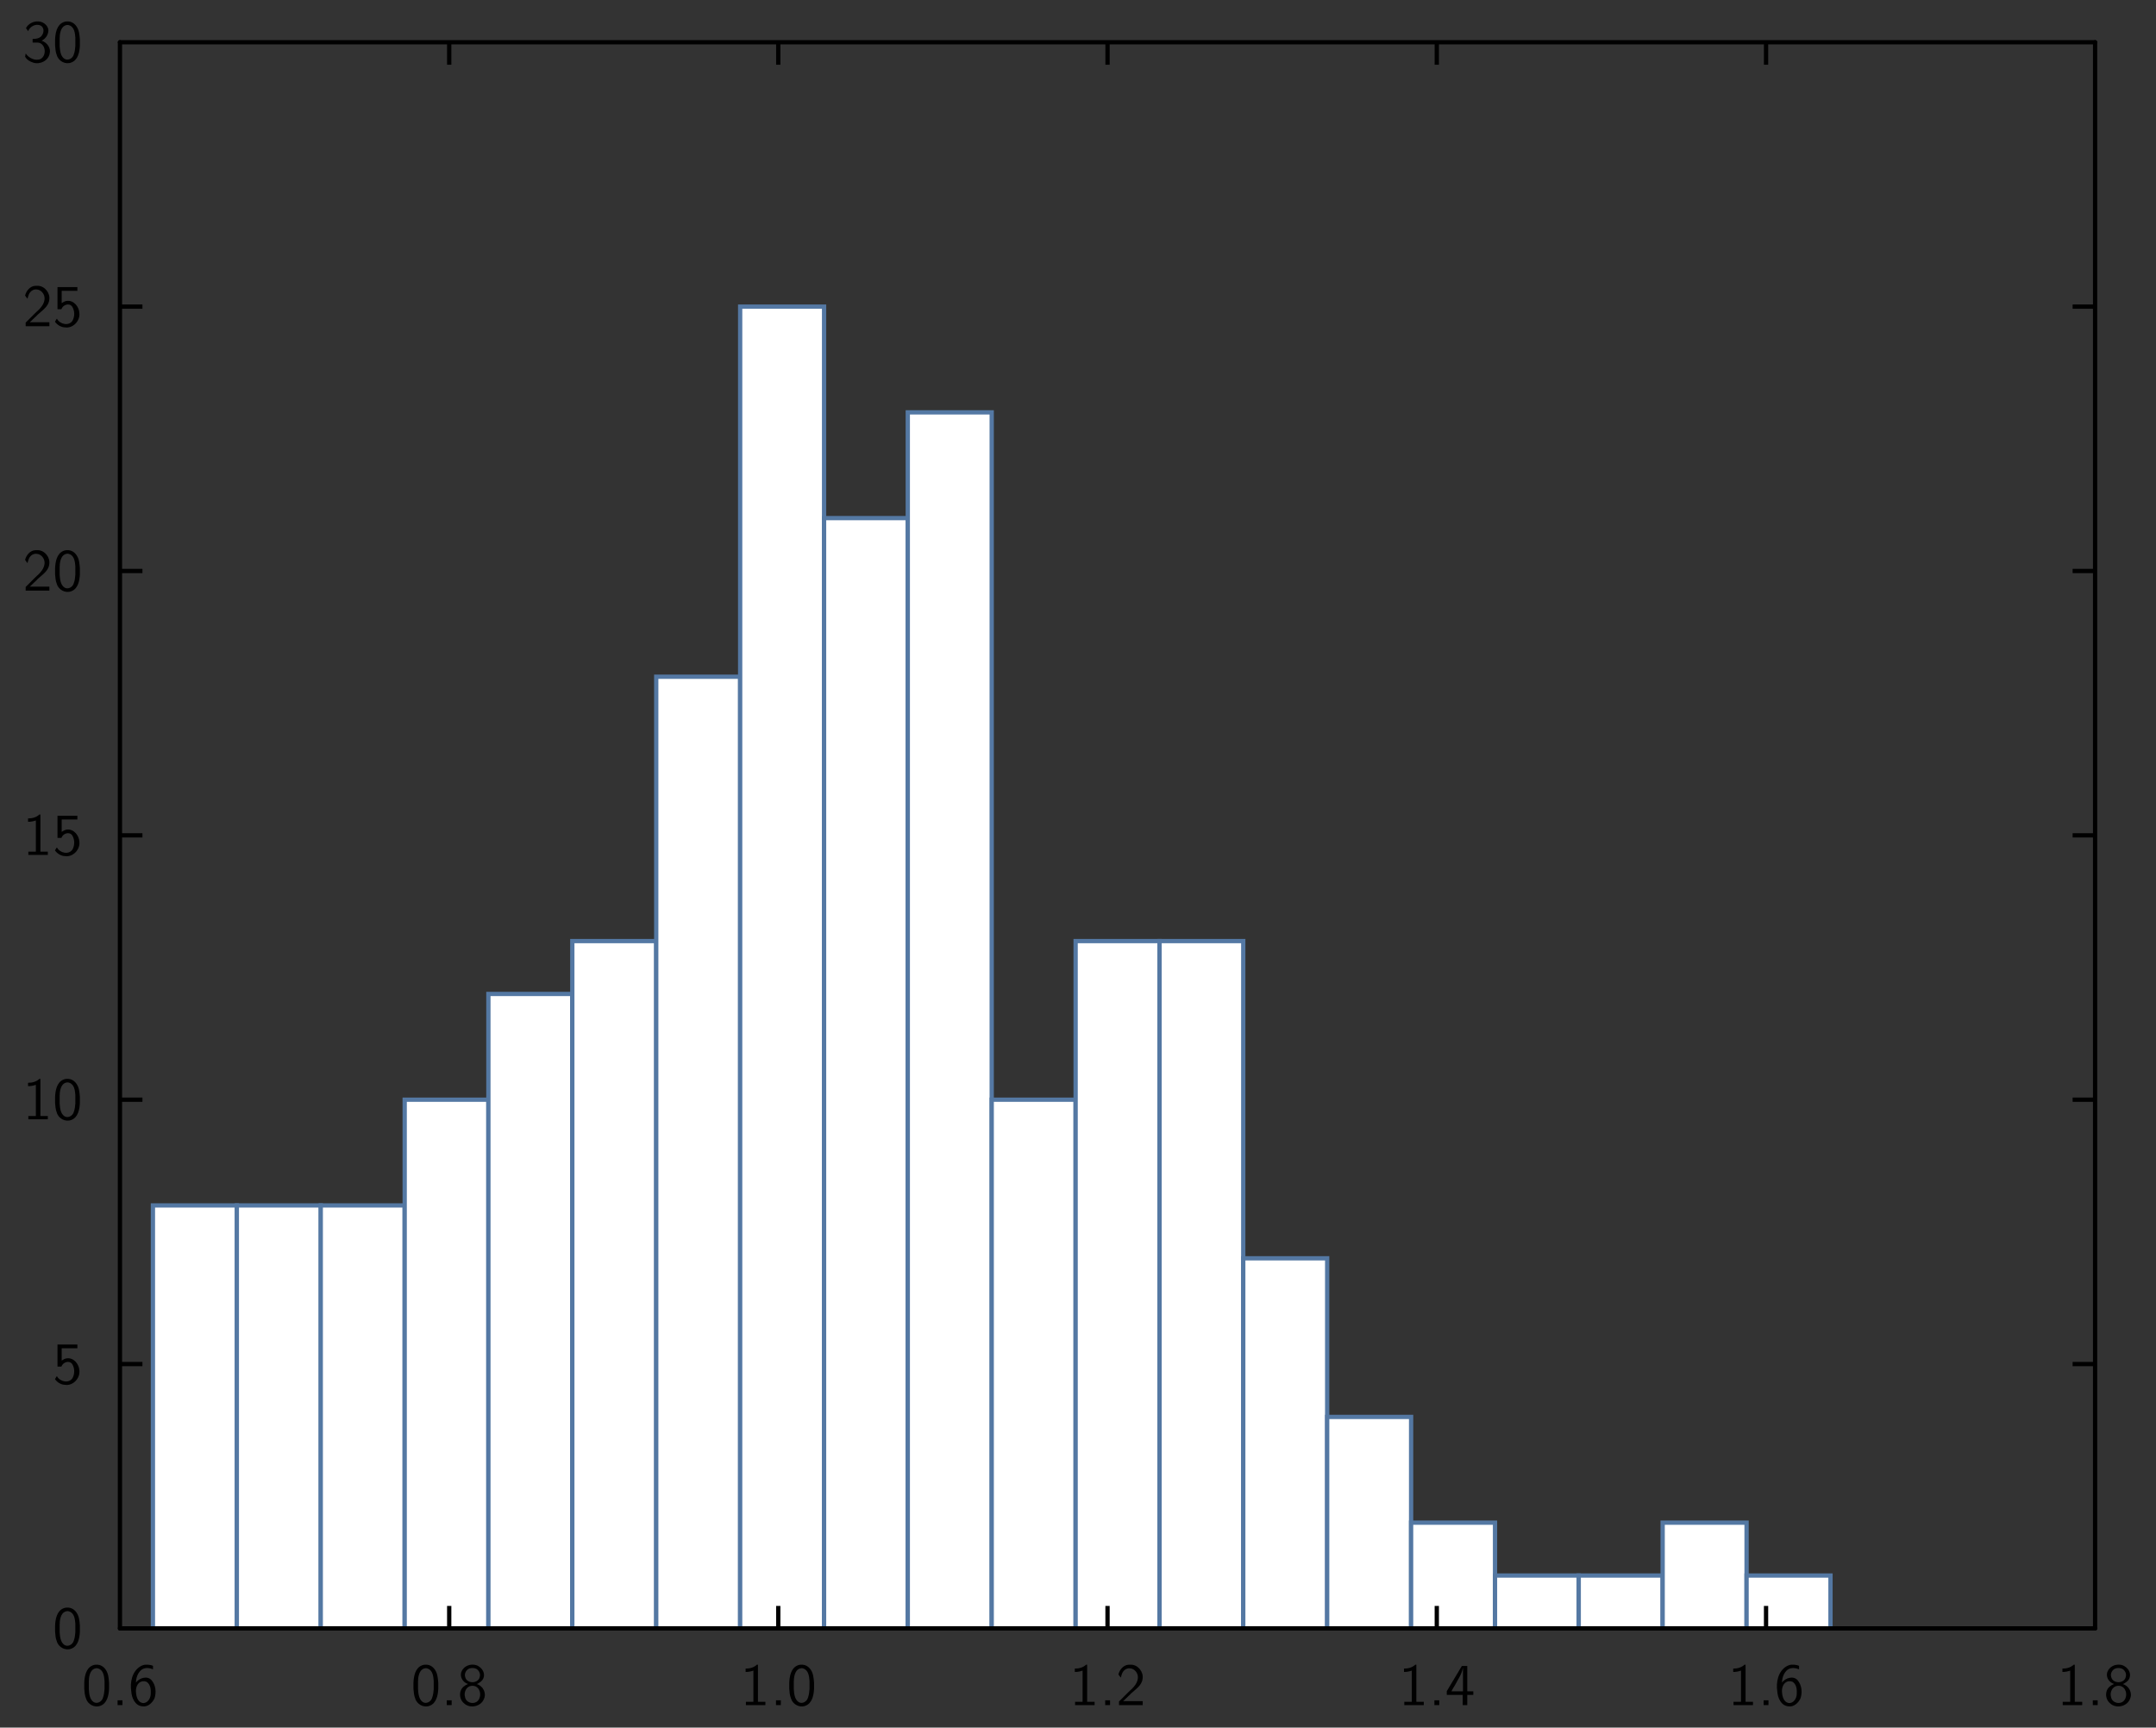 <?xml version="1.0" encoding="UTF-8"?>
<svg xmlns="http://www.w3.org/2000/svg" xmlns:xlink="http://www.w3.org/1999/xlink" width="285.465pt" height="228.772pt" viewBox="0 0 285.465 228.772" version="1.1">
<rect x="0" y="0" width="285.465" height="228.772" fill="#333333" stroke="none"/>
<g id="surface1">
<path style="fill-rule:nonzero;fill:rgb(100%,100%,100%);fill-opacity:1;stroke-width:0.02;stroke-linecap:butt;stroke-linejoin:miter;stroke:rgb(32.941%,47.059%,63.922%);stroke-opacity:1;stroke-miterlimit:10;" d="M 0.679 0.428 L 1.071 0.428 L 1.071 2.404 L 0.679 2.404 Z M 0.679 0.428 " transform="matrix(28.346,0,0,-28.346,1,227.772)"/>
<path style="fill-rule:nonzero;fill:rgb(100%,100%,100%);fill-opacity:1;stroke-width:0.02;stroke-linecap:butt;stroke-linejoin:miter;stroke:rgb(32.941%,47.059%,63.922%);stroke-opacity:1;stroke-miterlimit:10;" d="M 1.071 0.428 L 1.463 0.428 L 1.463 2.404 L 1.071 2.404 Z M 1.071 0.428 " transform="matrix(28.346,0,0,-28.346,1,227.772)"/>
<path style="fill-rule:nonzero;fill:rgb(100%,100%,100%);fill-opacity:1;stroke-width:0.02;stroke-linecap:butt;stroke-linejoin:miter;stroke:rgb(32.941%,47.059%,63.922%);stroke-opacity:1;stroke-miterlimit:10;" d="M 1.463 0.428 L 1.855 0.428 L 1.855 2.404 L 1.463 2.404 Z M 1.463 0.428 " transform="matrix(28.346,0,0,-28.346,1,227.772)"/>
<path style="fill-rule:nonzero;fill:rgb(100%,100%,100%);fill-opacity:1;stroke-width:0.02;stroke-linecap:butt;stroke-linejoin:miter;stroke:rgb(32.941%,47.059%,63.922%);stroke-opacity:1;stroke-miterlimit:10;" d="M 1.855 0.428 L 2.246 0.428 L 2.246 2.898 L 1.855 2.898 Z M 1.855 0.428 " transform="matrix(28.346,0,0,-28.346,1,227.772)"/>
<path style="fill-rule:nonzero;fill:rgb(100%,100%,100%);fill-opacity:1;stroke-width:0.02;stroke-linecap:butt;stroke-linejoin:miter;stroke:rgb(32.941%,47.059%,63.922%);stroke-opacity:1;stroke-miterlimit:10;" d="M 2.246 0.428 L 2.638 0.428 L 2.638 3.392 L 2.246 3.392 Z M 2.246 0.428 " transform="matrix(28.346,0,0,-28.346,1,227.772)"/>
<path style="fill-rule:nonzero;fill:rgb(100%,100%,100%);fill-opacity:1;stroke-width:0.02;stroke-linecap:butt;stroke-linejoin:miter;stroke:rgb(32.941%,47.059%,63.922%);stroke-opacity:1;stroke-miterlimit:10;" d="M 2.638 0.428 L 3.03 0.428 L 3.03 3.639 L 2.638 3.639 Z M 2.638 0.428 " transform="matrix(28.346,0,0,-28.346,1,227.772)"/>
<path style="fill-rule:nonzero;fill:rgb(100%,100%,100%);fill-opacity:1;stroke-width:0.02;stroke-linecap:butt;stroke-linejoin:miter;stroke:rgb(32.941%,47.059%,63.922%);stroke-opacity:1;stroke-miterlimit:10;" d="M 3.03 0.428 L 3.422 0.428 L 3.422 4.874 L 3.03 4.874 Z M 3.03 0.428 " transform="matrix(28.346,0,0,-28.346,1,227.772)"/>
<path style="fill-rule:nonzero;fill:rgb(100%,100%,100%);fill-opacity:1;stroke-width:0.02;stroke-linecap:butt;stroke-linejoin:miter;stroke:rgb(32.941%,47.059%,63.922%);stroke-opacity:1;stroke-miterlimit:10;" d="M 3.422 0.428 L 3.814 0.428 L 3.814 6.603 L 3.422 6.603 Z M 3.422 0.428 " transform="matrix(28.346,0,0,-28.346,1,227.772)"/>
<path style="fill-rule:nonzero;fill:rgb(100%,100%,100%);fill-opacity:1;stroke-width:0.02;stroke-linecap:butt;stroke-linejoin:miter;stroke:rgb(32.941%,47.059%,63.922%);stroke-opacity:1;stroke-miterlimit:10;" d="M 3.814 0.428 L 4.205 0.428 L 4.205 5.615 L 3.814 5.615 Z M 3.814 0.428 " transform="matrix(28.346,0,0,-28.346,1,227.772)"/>
<path style="fill-rule:nonzero;fill:rgb(100%,100%,100%);fill-opacity:1;stroke-width:0.02;stroke-linecap:butt;stroke-linejoin:miter;stroke:rgb(32.941%,47.059%,63.922%);stroke-opacity:1;stroke-miterlimit:10;" d="M 4.205 0.428 L 4.597 0.428 L 4.597 6.109 L 4.205 6.109 Z M 4.205 0.428 " transform="matrix(28.346,0,0,-28.346,1,227.772)"/>
<path style="fill-rule:nonzero;fill:rgb(100%,100%,100%);fill-opacity:1;stroke-width:0.02;stroke-linecap:butt;stroke-linejoin:miter;stroke:rgb(32.941%,47.059%,63.922%);stroke-opacity:1;stroke-miterlimit:10;" d="M 4.597 0.428 L 4.989 0.428 L 4.989 2.898 L 4.597 2.898 Z M 4.597 0.428 " transform="matrix(28.346,0,0,-28.346,1,227.772)"/>
<path style="fill-rule:nonzero;fill:rgb(100%,100%,100%);fill-opacity:1;stroke-width:0.02;stroke-linecap:butt;stroke-linejoin:miter;stroke:rgb(32.941%,47.059%,63.922%);stroke-opacity:1;stroke-miterlimit:10;" d="M 4.989 0.428 L 5.381 0.428 L 5.381 3.639 L 4.989 3.639 Z M 4.989 0.428 " transform="matrix(28.346,0,0,-28.346,1,227.772)"/>
<path style="fill-rule:nonzero;fill:rgb(100%,100%,100%);fill-opacity:1;stroke-width:0.02;stroke-linecap:butt;stroke-linejoin:miter;stroke:rgb(32.941%,47.059%,63.922%);stroke-opacity:1;stroke-miterlimit:10;" d="M 5.381 0.428 L 5.772 0.428 L 5.772 3.639 L 5.381 3.639 Z M 5.381 0.428 " transform="matrix(28.346,0,0,-28.346,1,227.772)"/>
<path style="fill-rule:nonzero;fill:rgb(100%,100%,100%);fill-opacity:1;stroke-width:0.02;stroke-linecap:butt;stroke-linejoin:miter;stroke:rgb(32.941%,47.059%,63.922%);stroke-opacity:1;stroke-miterlimit:10;" d="M 5.772 0.428 L 6.164 0.428 L 6.164 2.157 L 5.772 2.157 Z M 5.772 0.428 " transform="matrix(28.346,0,0,-28.346,1,227.772)"/>
<path style="fill-rule:nonzero;fill:rgb(100%,100%,100%);fill-opacity:1;stroke-width:0.02;stroke-linecap:butt;stroke-linejoin:miter;stroke:rgb(32.941%,47.059%,63.922%);stroke-opacity:1;stroke-miterlimit:10;" d="M 6.164 0.428 L 6.556 0.428 L 6.556 1.416 L 6.164 1.416 Z M 6.164 0.428 " transform="matrix(28.346,0,0,-28.346,1,227.772)"/>
<path style="fill-rule:nonzero;fill:rgb(100%,100%,100%);fill-opacity:1;stroke-width:0.02;stroke-linecap:butt;stroke-linejoin:miter;stroke:rgb(32.941%,47.059%,63.922%);stroke-opacity:1;stroke-miterlimit:10;" d="M 6.556 0.428 L 6.948 0.428 L 6.948 0.922 L 6.556 0.922 Z M 6.556 0.428 " transform="matrix(28.346,0,0,-28.346,1,227.772)"/>
<path style="fill-rule:nonzero;fill:rgb(100%,100%,100%);fill-opacity:1;stroke-width:0.02;stroke-linecap:butt;stroke-linejoin:miter;stroke:rgb(32.941%,47.059%,63.922%);stroke-opacity:1;stroke-miterlimit:10;" d="M 6.948 0.428 L 7.339 0.428 L 7.339 0.675 L 6.948 0.675 Z M 6.948 0.428 " transform="matrix(28.346,0,0,-28.346,1,227.772)"/>
<path style="fill-rule:nonzero;fill:rgb(100%,100%,100%);fill-opacity:1;stroke-width:0.02;stroke-linecap:butt;stroke-linejoin:miter;stroke:rgb(32.941%,47.059%,63.922%);stroke-opacity:1;stroke-miterlimit:10;" d="M 7.339 0.428 L 7.731 0.428 L 7.731 0.675 L 7.339 0.675 Z M 7.339 0.428 " transform="matrix(28.346,0,0,-28.346,1,227.772)"/>
<path style="fill-rule:nonzero;fill:rgb(100%,100%,100%);fill-opacity:1;stroke-width:0.02;stroke-linecap:butt;stroke-linejoin:miter;stroke:rgb(32.941%,47.059%,63.922%);stroke-opacity:1;stroke-miterlimit:10;" d="M 7.731 0.428 L 8.123 0.428 L 8.123 0.922 L 7.731 0.922 Z M 7.731 0.428 " transform="matrix(28.346,0,0,-28.346,1,227.772)"/>
<path style="fill-rule:nonzero;fill:rgb(100%,100%,100%);fill-opacity:1;stroke-width:0.02;stroke-linecap:butt;stroke-linejoin:miter;stroke:rgb(32.941%,47.059%,63.922%);stroke-opacity:1;stroke-miterlimit:10;" d="M 8.123 0.428 L 8.515 0.428 L 8.515 0.675 L 8.123 0.675 Z M 8.123 0.428 " transform="matrix(28.346,0,0,-28.346,1,227.772)"/>
<path style="fill:none;stroke-width:0.02;stroke-linecap:butt;stroke-linejoin:miter;stroke:rgb(0%,0%,0%);stroke-opacity:1;stroke-miterlimit:10;" d="M 0.525 1.663 L 0.63 1.663 " transform="matrix(28.346,0,0,-28.346,1,227.772)"/>
<path style="fill:none;stroke-width:0.02;stroke-linecap:butt;stroke-linejoin:miter;stroke:rgb(0%,0%,0%);stroke-opacity:1;stroke-miterlimit:10;" d="M 0.525 2.898 L 0.63 2.898 " transform="matrix(28.346,0,0,-28.346,1,227.772)"/>
<path style="fill:none;stroke-width:0.02;stroke-linecap:butt;stroke-linejoin:miter;stroke:rgb(0%,0%,0%);stroke-opacity:1;stroke-miterlimit:10;" d="M 0.525 4.133 L 0.63 4.133 " transform="matrix(28.346,0,0,-28.346,1,227.772)"/>
<path style="fill:none;stroke-width:0.02;stroke-linecap:butt;stroke-linejoin:miter;stroke:rgb(0%,0%,0%);stroke-opacity:1;stroke-miterlimit:10;" d="M 0.525 5.368 L 0.63 5.368 " transform="matrix(28.346,0,0,-28.346,1,227.772)"/>
<path style="fill:none;stroke-width:0.02;stroke-linecap:butt;stroke-linejoin:miter;stroke:rgb(0%,0%,0%);stroke-opacity:1;stroke-miterlimit:10;" d="M 0.525 6.603 L 0.63 6.603 " transform="matrix(28.346,0,0,-28.346,1,227.772)"/>
<path style="fill:none;stroke-width:0.02;stroke-linecap:round;stroke-linejoin:miter;stroke:rgb(0%,0%,0%);stroke-opacity:1;stroke-miterlimit:10;" d="M 0.525 0.428 L 0.525 7.838 " transform="matrix(28.346,0,0,-28.346,1,227.772)"/>
<path style=" stroke:none;fill-rule:nonzero;fill:rgb(0%,0%,0%);fill-opacity:1;" d="M 9.07 212.887 C 9.824 212.941 10.324 213.633 10.461 214.332 C 10.531 214.648 10.547 214.949 10.578 215.266 L 10.578 216.078 C 10.539 216.902 10.344 217.988 9.445 218.324 C 8.668 218.633 7.754 218.148 7.523 217.355 C 7.348 216.934 7.332 216.504 7.293 216.078 L 7.293 215.266 C 7.332 214.441 7.508 213.348 8.398 212.98 L 8.438 212.965 L 8.469 212.957 L 8.508 212.941 L 8.629 212.91 L 8.699 212.895 L 8.785 212.895 L 8.801 212.887 Z M 9.07 212.887 Z M 8.824 213.371 C 8.16 213.449 7.961 214.25 7.914 214.789 L 7.914 215.004 L 7.898 215.02 L 7.898 216.125 C 7.945 216.695 7.984 217.434 8.508 217.816 C 8.992 218.148 9.637 217.773 9.77 217.258 C 9.914 216.879 9.945 216.504 9.977 216.125 L 9.977 215.02 C 9.93 214.441 9.852 213.633 9.184 213.402 L 9.129 213.387 L 9.113 213.371 L 9.039 213.371 L 9.023 213.355 L 8.84 213.355 Z M 8.824 213.371 Z M 8.824 213.371 "/>
<path style=" stroke:none;fill-rule:nonzero;fill:rgb(0%,0%,0%);fill-opacity:1;" d="M 10.246 178.047 L 10.246 178.539 L 8.184 178.539 L 8.168 178.547 L 8.168 180.172 C 8.359 180.047 8.629 179.879 8.883 179.871 C 9.777 179.773 10.469 180.656 10.508 181.473 C 10.637 182.512 9.66 183.547 8.613 183.387 C 8.086 183.371 7.578 183.062 7.277 182.633 C 7.367 182.512 7.438 182.309 7.539 182.234 C 7.914 182.965 9.121 183.258 9.605 182.488 C 9.914 181.91 9.906 181.172 9.547 180.617 C 9.137 180.086 8.316 180.41 8.129 180.973 L 7.613 180.973 L 7.613 178.047 Z M 10.246 178.047 Z M 10.246 178.047 "/>
<path style=" stroke:none;fill-rule:nonzero;fill:rgb(0%,0%,0%);fill-opacity:1;" d="M 5.348 142.871 L 5.348 147.77 L 5.355 147.785 L 6.332 147.785 L 6.332 148.219 L 3.754 148.219 L 3.754 147.785 L 4.73 147.785 L 4.746 147.77 L 4.746 143.656 C 4.414 143.77 4.062 143.84 3.715 143.832 L 3.715 143.387 C 4.238 143.395 4.809 143.254 5.207 142.871 Z M 5.348 142.871 Z M 5.348 142.871 "/>
<path style=" stroke:none;fill-rule:nonzero;fill:rgb(0%,0%,0%);fill-opacity:1;" d="M 9.07 142.871 C 9.824 142.926 10.324 143.617 10.461 144.316 C 10.531 144.633 10.547 144.934 10.578 145.254 L 10.578 146.062 C 10.539 146.887 10.344 147.973 9.445 148.309 C 8.668 148.617 7.754 148.133 7.523 147.34 C 7.348 146.918 7.332 146.492 7.293 146.062 L 7.293 145.254 C 7.332 144.426 7.508 143.332 8.398 142.965 L 8.438 142.949 L 8.469 142.941 L 8.508 142.926 L 8.629 142.895 L 8.699 142.879 L 8.785 142.879 L 8.801 142.871 Z M 9.07 142.871 Z M 8.824 143.355 C 8.16 143.434 7.961 144.234 7.914 144.777 L 7.914 144.988 L 7.898 145.008 L 7.898 146.109 C 7.945 146.68 7.984 147.418 8.508 147.801 C 8.992 148.133 9.637 147.762 9.77 147.246 C 9.914 146.863 9.945 146.492 9.977 146.109 L 9.977 145.008 C 9.93 144.426 9.852 143.617 9.184 143.387 L 9.129 143.371 L 9.113 143.355 L 9.039 143.355 L 9.023 143.34 L 8.84 143.34 Z M 8.824 143.355 Z M 8.824 143.355 "/>
<path style=" stroke:none;fill-rule:nonzero;fill:rgb(0%,0%,0%);fill-opacity:1;" d="M 5.348 107.863 L 5.348 112.762 L 5.355 112.777 L 6.332 112.777 L 6.332 113.215 L 3.754 113.215 L 3.754 112.777 L 4.73 112.777 L 4.746 112.762 L 4.746 108.648 C 4.414 108.762 4.062 108.832 3.715 108.824 L 3.715 108.379 C 4.238 108.387 4.809 108.246 5.207 107.863 Z M 5.348 107.863 Z M 5.348 107.863 "/>
<path style=" stroke:none;fill-rule:nonzero;fill:rgb(0%,0%,0%);fill-opacity:1;" d="M 10.246 108.031 L 10.246 108.523 L 8.184 108.523 L 8.168 108.531 L 8.168 110.156 C 8.359 110.031 8.629 109.863 8.883 109.855 C 9.777 109.762 10.469 110.641 10.508 111.461 C 10.637 112.5 9.66 113.531 8.613 113.371 C 8.086 113.355 7.578 113.047 7.277 112.617 C 7.367 112.5 7.438 112.293 7.539 112.223 C 7.914 112.953 9.121 113.246 9.605 112.477 C 9.914 111.895 9.906 111.156 9.547 110.602 C 9.137 110.07 8.316 110.395 8.129 110.961 L 7.613 110.961 L 7.613 108.031 Z M 10.246 108.031 Z M 10.246 108.031 "/>
<path style=" stroke:none;fill-rule:nonzero;fill:rgb(0%,0%,0%);fill-opacity:1;" d="M 5.016 72.855 C 5.938 72.879 6.668 73.824 6.523 74.715 C 6.43 75.602 5.594 76.109 5 76.664 L 4.746 76.93 L 4.715 76.945 L 4.398 77.254 L 4.375 77.27 L 4.055 77.586 L 4.023 77.602 L 3.953 77.676 L 3.969 77.684 L 6.539 77.684 L 6.539 78.207 L 3.398 78.207 L 3.398 77.73 L 4.676 76.453 C 5.285 75.918 6 75.23 5.891 74.355 C 5.824 73.848 5.398 73.379 4.875 73.34 C 4.34 73.262 3.875 73.68 3.754 74.191 L 3.738 74.215 L 3.723 74.27 L 3.699 74.355 L 3.652 74.531 L 3.645 74.57 C 3.531 74.438 3.414 74.293 3.324 74.141 C 3.484 73.492 4.008 72.879 4.699 72.855 Z M 5.016 72.855 Z M 5.016 72.855 "/>
<path style=" stroke:none;fill-rule:nonzero;fill:rgb(0%,0%,0%);fill-opacity:1;" d="M 9.07 72.855 C 9.824 72.91 10.324 73.602 10.461 74.301 C 10.531 74.617 10.547 74.918 10.578 75.238 L 10.578 76.047 C 10.539 76.871 10.344 77.961 9.445 78.293 C 8.668 78.602 7.754 78.117 7.523 77.324 C 7.348 76.902 7.332 76.477 7.293 76.047 L 7.293 75.238 C 7.332 74.41 7.508 73.316 8.398 72.953 L 8.438 72.938 L 8.469 72.926 L 8.508 72.91 L 8.629 72.879 L 8.699 72.863 L 8.785 72.863 L 8.801 72.855 Z M 9.07 72.855 Z M 8.824 73.34 C 8.16 73.418 7.961 74.223 7.914 74.762 L 7.914 74.977 L 7.898 74.992 L 7.898 76.094 C 7.945 76.664 7.984 77.402 8.508 77.785 C 8.992 78.117 9.637 77.746 9.77 77.23 C 9.914 76.848 9.945 76.477 9.977 76.094 L 9.977 74.992 C 9.93 74.41 9.852 73.602 9.184 73.371 L 9.129 73.355 L 9.113 73.34 L 9.039 73.34 L 9.023 73.324 L 8.84 73.324 Z M 8.824 73.34 Z M 8.824 73.34 "/>
<path style=" stroke:none;fill-rule:nonzero;fill:rgb(0%,0%,0%);fill-opacity:1;" d="M 5.016 37.848 C 5.938 37.871 6.668 38.816 6.523 39.707 C 6.43 40.594 5.594 41.102 5 41.66 L 4.746 41.922 L 4.715 41.938 L 4.398 42.246 L 4.375 42.262 L 4.055 42.578 L 4.023 42.594 L 3.953 42.668 L 3.969 42.676 L 6.539 42.676 L 6.539 43.199 L 3.398 43.199 L 3.398 42.723 L 4.676 41.445 C 5.285 40.914 6 40.223 5.891 39.348 C 5.824 38.84 5.398 38.371 4.875 38.332 C 4.34 38.254 3.875 38.676 3.754 39.184 L 3.738 39.207 L 3.723 39.262 L 3.699 39.348 L 3.652 39.523 L 3.645 39.562 C 3.531 39.43 3.414 39.285 3.324 39.133 C 3.484 38.484 4.008 37.871 4.699 37.848 Z M 5.016 37.848 Z M 5.016 37.848 "/>
<path style=" stroke:none;fill-rule:nonzero;fill:rgb(0%,0%,0%);fill-opacity:1;" d="M 10.246 38.016 L 10.246 38.508 L 8.184 38.508 L 8.168 38.516 L 8.168 40.145 C 8.359 40.016 8.629 39.848 8.883 39.84 C 9.777 39.746 10.469 40.625 10.508 41.445 C 10.637 42.484 9.66 43.516 8.613 43.355 C 8.086 43.34 7.578 43.031 7.277 42.602 C 7.367 42.484 7.438 42.277 7.539 42.207 C 7.914 42.938 9.121 43.23 9.605 42.461 C 9.914 41.879 9.906 41.145 9.547 40.586 C 9.137 40.055 8.316 40.379 8.129 40.945 L 7.613 40.945 L 7.613 38.016 Z M 10.246 38.016 Z M 10.246 38.016 "/>
<path style=" stroke:none;fill-rule:nonzero;fill:rgb(0%,0%,0%);fill-opacity:1;" d="M 5.121 2.84 C 5.816 2.875 6.547 3.516 6.383 4.254 C 6.301 4.754 5.953 5.168 5.516 5.391 C 6.223 5.613 6.77 6.359 6.578 7.094 C 6.391 8.055 5.285 8.586 4.398 8.293 C 3.969 8.168 3.531 7.898 3.324 7.5 C 3.375 7.383 3.355 7.176 3.414 7.094 C 3.832 7.715 4.723 8.137 5.422 7.785 C 6.184 7.301 6.062 5.891 5.145 5.652 L 5.07 5.652 L 5.055 5.637 L 4.316 5.637 L 4.316 5.16 C 4.77 5.152 5.332 5.094 5.586 4.629 C 5.859 4.223 5.832 3.555 5.316 3.355 C 4.707 3.121 3.953 3.508 3.723 4.129 C 3.629 3.992 3.531 3.855 3.438 3.715 C 3.762 3.129 4.453 2.777 5.121 2.84 Z M 5.121 2.84 Z M 5.121 2.84 "/>
<path style=" stroke:none;fill-rule:nonzero;fill:rgb(0%,0%,0%);fill-opacity:1;" d="M 9.07 2.84 C 9.824 2.898 10.324 3.586 10.461 4.285 C 10.531 4.602 10.547 4.906 10.578 5.223 L 10.578 6.031 C 10.539 6.859 10.344 7.945 9.445 8.277 C 8.668 8.586 7.754 8.105 7.523 7.309 C 7.348 6.891 7.332 6.461 7.293 6.031 L 7.293 5.223 C 7.332 4.398 7.508 3.301 8.398 2.938 L 8.438 2.922 L 8.469 2.914 L 8.508 2.898 L 8.629 2.863 L 8.699 2.848 L 8.785 2.848 L 8.801 2.84 Z M 9.07 2.84 Z M 8.824 3.324 C 8.16 3.406 7.961 4.207 7.914 4.746 L 7.914 4.961 L 7.898 4.977 L 7.898 6.078 C 7.945 6.652 7.984 7.391 8.508 7.77 C 8.992 8.105 9.637 7.73 9.77 7.215 C 9.914 6.832 9.945 6.461 9.977 6.078 L 9.977 4.977 C 9.93 4.398 9.852 3.586 9.184 3.355 L 9.129 3.34 L 9.113 3.324 L 9.039 3.324 L 9.023 3.309 L 8.84 3.309 Z M 8.824 3.324 Z M 8.824 3.324 "/>
<path style="fill:none;stroke-width:0.02;stroke-linecap:butt;stroke-linejoin:miter;stroke:rgb(0%,0%,0%);stroke-opacity:1;stroke-miterlimit:10;" d="M 9.751 1.663 L 9.646 1.663 " transform="matrix(28.346,0,0,-28.346,1,227.772)"/>
<path style="fill:none;stroke-width:0.02;stroke-linecap:butt;stroke-linejoin:miter;stroke:rgb(0%,0%,0%);stroke-opacity:1;stroke-miterlimit:10;" d="M 9.751 2.898 L 9.646 2.898 " transform="matrix(28.346,0,0,-28.346,1,227.772)"/>
<path style="fill:none;stroke-width:0.02;stroke-linecap:butt;stroke-linejoin:miter;stroke:rgb(0%,0%,0%);stroke-opacity:1;stroke-miterlimit:10;" d="M 9.751 4.133 L 9.646 4.133 " transform="matrix(28.346,0,0,-28.346,1,227.772)"/>
<path style="fill:none;stroke-width:0.02;stroke-linecap:butt;stroke-linejoin:miter;stroke:rgb(0%,0%,0%);stroke-opacity:1;stroke-miterlimit:10;" d="M 9.751 5.368 L 9.646 5.368 " transform="matrix(28.346,0,0,-28.346,1,227.772)"/>
<path style="fill:none;stroke-width:0.02;stroke-linecap:butt;stroke-linejoin:miter;stroke:rgb(0%,0%,0%);stroke-opacity:1;stroke-miterlimit:10;" d="M 9.751 6.603 L 9.646 6.603 " transform="matrix(28.346,0,0,-28.346,1,227.772)"/>
<path style="fill:none;stroke-width:0.02;stroke-linecap:round;stroke-linejoin:miter;stroke:rgb(0%,0%,0%);stroke-opacity:1;stroke-miterlimit:10;" d="M 9.751 0.428 L 9.751 7.838 " transform="matrix(28.346,0,0,-28.346,1,227.772)"/>
<path style="fill:none;stroke-width:0.02;stroke-linecap:butt;stroke-linejoin:miter;stroke:rgb(0%,0%,0%);stroke-opacity:1;stroke-miterlimit:10;" d="M 2.063 0.428 L 2.063 0.533 " transform="matrix(28.346,0,0,-28.346,1,227.772)"/>
<path style="fill:none;stroke-width:0.02;stroke-linecap:butt;stroke-linejoin:miter;stroke:rgb(0%,0%,0%);stroke-opacity:1;stroke-miterlimit:10;" d="M 3.6 0.428 L 3.6 0.533 " transform="matrix(28.346,0,0,-28.346,1,227.772)"/>
<path style="fill:none;stroke-width:0.02;stroke-linecap:butt;stroke-linejoin:miter;stroke:rgb(0%,0%,0%);stroke-opacity:1;stroke-miterlimit:10;" d="M 5.138 0.428 L 5.138 0.533 " transform="matrix(28.346,0,0,-28.346,1,227.772)"/>
<path style="fill:none;stroke-width:0.02;stroke-linecap:butt;stroke-linejoin:miter;stroke:rgb(0%,0%,0%);stroke-opacity:1;stroke-miterlimit:10;" d="M 6.676 0.428 L 6.676 0.533 " transform="matrix(28.346,0,0,-28.346,1,227.772)"/>
<path style="fill:none;stroke-width:0.02;stroke-linecap:butt;stroke-linejoin:miter;stroke:rgb(0%,0%,0%);stroke-opacity:1;stroke-miterlimit:10;" d="M 8.214 0.428 L 8.214 0.533 " transform="matrix(28.346,0,0,-28.346,1,227.772)"/>
<path style="fill:none;stroke-width:0.02;stroke-linecap:round;stroke-linejoin:miter;stroke:rgb(0%,0%,0%);stroke-opacity:1;stroke-miterlimit:10;" d="M 0.525 0.428 L 9.751 0.428 " transform="matrix(28.346,0,0,-28.346,1,227.772)"/>
<path style=" stroke:none;fill-rule:nonzero;fill:rgb(0%,0%,0%);fill-opacity:1;" d="M 12.934 220.445 C 13.688 220.5 14.188 221.191 14.324 221.891 C 14.395 222.207 14.41 222.508 14.441 222.828 L 14.441 223.637 C 14.402 224.461 14.203 225.551 13.305 225.883 C 12.527 226.191 11.617 225.707 11.387 224.914 C 11.211 224.492 11.195 224.066 11.156 223.637 L 11.156 222.828 C 11.195 222 11.371 220.906 12.258 220.543 L 12.297 220.523 L 12.332 220.516 L 12.371 220.5 L 12.488 220.469 L 12.559 220.453 L 12.648 220.453 L 12.664 220.445 Z M 12.934 220.445 Z M 12.688 220.93 C 12.02 221.008 11.82 221.812 11.773 222.352 L 11.773 222.566 L 11.758 222.582 L 11.758 223.684 C 11.805 224.254 11.848 224.992 12.371 225.375 C 12.855 225.707 13.496 225.336 13.633 224.82 C 13.773 224.438 13.805 224.066 13.84 223.684 L 13.84 222.582 C 13.789 222 13.711 221.191 13.043 220.961 L 12.988 220.945 L 12.973 220.93 L 12.902 220.93 L 12.887 220.914 L 12.703 220.914 Z M 12.688 220.93 Z M 12.688 220.93 "/>
<path style=" stroke:none;fill-rule:nonzero;fill:rgb(0%,0%,0%);fill-opacity:1;" d="M 16.211 225.16 L 16.211 225.797 L 15.57 225.797 L 15.57 225.16 Z M 16.211 225.16 Z M 16.211 225.16 "/>
<path style=" stroke:none;fill-rule:nonzero;fill:rgb(0%,0%,0%);fill-opacity:1;" d="M 19.617 220.445 C 19.824 220.477 20.062 220.5 20.258 220.598 L 20.258 221.059 C 19.711 220.82 18.996 220.785 18.57 221.27 C 18.188 221.676 18.012 222.277 17.996 222.812 C 18.457 222.199 19.496 221.859 20.062 222.492 C 20.625 223.145 20.719 224.082 20.465 224.875 C 20.188 225.508 19.543 226.09 18.832 225.953 C 17.863 225.875 17.426 224.797 17.379 223.969 C 17.195 222.805 17.473 221.336 18.586 220.668 L 18.602 220.66 L 18.766 220.574 L 18.816 220.559 L 18.84 220.543 L 18.973 220.5 L 19.086 220.469 L 19.156 220.453 L 19.242 220.453 L 19.258 220.445 Z M 19.617 220.445 Z M 18.84 222.652 C 18.148 222.77 17.926 223.605 18.012 224.168 C 18.051 224.699 18.258 225.406 18.871 225.516 C 19.52 225.605 19.941 224.906 19.957 224.344 C 19.988 223.77 19.957 223.121 19.457 222.746 L 19.348 222.691 L 19.258 222.668 L 19.188 222.652 L 19.172 222.637 L 18.855 222.637 Z M 18.84 222.652 Z M 18.84 222.652 "/>
<path style=" stroke:none;fill-rule:nonzero;fill:rgb(0%,0%,0%);fill-opacity:1;" d="M 56.523 220.445 C 57.277 220.5 57.777 221.191 57.91 221.891 C 57.98 222.207 57.996 222.508 58.031 222.828 L 58.031 223.637 C 57.988 224.461 57.793 225.551 56.895 225.883 C 56.117 226.191 55.203 225.707 54.973 224.914 C 54.801 224.492 54.785 224.066 54.742 223.637 L 54.742 222.828 C 54.785 222 54.957 220.906 55.848 220.543 L 55.887 220.523 L 55.918 220.516 L 55.957 220.5 L 56.078 220.469 L 56.148 220.453 L 56.234 220.453 L 56.25 220.445 Z M 56.523 220.445 Z M 56.277 220.93 C 55.609 221.008 55.41 221.812 55.363 222.352 L 55.363 222.566 L 55.348 222.582 L 55.348 223.684 C 55.395 224.254 55.434 224.992 55.957 225.375 C 56.441 225.707 57.086 225.336 57.219 224.82 C 57.363 224.438 57.395 224.066 57.426 223.684 L 57.426 222.582 C 57.379 222 57.301 221.191 56.633 220.961 L 56.578 220.945 L 56.562 220.93 L 56.488 220.93 L 56.473 220.914 L 56.293 220.914 Z M 56.277 220.93 Z M 56.277 220.93 "/>
<path style=" stroke:none;fill-rule:nonzero;fill:rgb(0%,0%,0%);fill-opacity:1;" d="M 59.801 225.16 L 59.801 225.797 L 59.156 225.797 L 59.156 225.16 Z M 59.801 225.16 Z M 59.801 225.16 "/>
<path style=" stroke:none;fill-rule:nonzero;fill:rgb(0%,0%,0%);fill-opacity:1;" d="M 62.703 220.445 C 63.547 220.477 64.34 221.383 64.008 222.223 C 63.863 222.613 63.465 222.852 63.141 223.016 C 63.949 223.254 64.441 224.199 64.078 224.977 C 63.695 225.984 62.254 226.305 61.457 225.574 C 60.734 225 60.711 223.762 61.516 223.254 C 61.633 223.129 61.855 223.09 61.957 222.992 C 61.27 222.797 60.801 221.992 61.125 221.32 C 61.387 220.715 62.062 220.383 62.703 220.445 Z M 62.703 220.445 Z M 62.402 220.898 C 61.816 220.914 61.402 221.582 61.602 222.105 C 61.832 223.008 63.348 222.977 63.523 222.051 C 63.68 221.531 63.27 220.914 62.703 220.898 L 62.688 220.891 L 62.418 220.891 Z M 62.402 220.898 Z M 62.418 223.254 C 61.727 223.305 61.387 224.129 61.57 224.715 C 61.688 225.551 62.879 225.797 63.348 225.129 C 63.801 224.516 63.578 223.422 62.762 223.254 L 62.688 223.254 L 62.672 223.238 L 62.426 223.238 Z M 62.418 223.254 Z M 62.418 223.254 "/>
<path style=" stroke:none;fill-rule:nonzero;fill:rgb(0%,0%,0%);fill-opacity:1;" d="M 100.355 220.445 L 100.355 225.344 L 100.363 225.359 L 101.34 225.359 L 101.34 225.797 L 98.762 225.797 L 98.762 225.359 L 99.738 225.359 L 99.754 225.344 L 99.754 221.23 C 99.418 221.344 99.07 221.414 98.723 221.406 L 98.723 220.961 C 99.246 220.969 99.816 220.828 100.215 220.445 Z M 100.355 220.445 Z M 100.355 220.445 "/>
<path style=" stroke:none;fill-rule:nonzero;fill:rgb(0%,0%,0%);fill-opacity:1;" d="M 103.387 225.16 L 103.387 225.797 L 102.746 225.797 L 102.746 225.16 Z M 103.387 225.16 Z M 103.387 225.16 "/>
<path style=" stroke:none;fill-rule:nonzero;fill:rgb(0%,0%,0%);fill-opacity:1;" d="M 106.277 220.445 C 107.031 220.5 107.531 221.191 107.668 221.891 C 107.738 222.207 107.754 222.508 107.785 222.828 L 107.785 223.637 C 107.746 224.461 107.547 225.551 106.648 225.883 C 105.871 226.191 104.961 225.707 104.73 224.914 C 104.555 224.492 104.539 224.066 104.5 223.637 L 104.5 222.828 C 104.539 222 104.715 220.906 105.602 220.543 L 105.641 220.523 L 105.676 220.516 L 105.715 220.5 L 105.832 220.469 L 105.902 220.453 L 105.992 220.453 L 106.008 220.445 Z M 106.277 220.445 Z M 106.031 220.93 C 105.363 221.008 105.168 221.812 105.117 222.352 L 105.117 222.566 L 105.102 222.582 L 105.102 223.684 C 105.148 224.254 105.191 224.992 105.715 225.375 C 106.199 225.707 106.84 225.336 106.977 224.82 C 107.117 224.438 107.148 224.066 107.184 223.684 L 107.184 222.582 C 107.133 222 107.055 221.191 106.387 220.961 L 106.332 220.945 L 106.316 220.93 L 106.246 220.93 L 106.23 220.914 L 106.047 220.914 Z M 106.031 220.93 Z M 106.031 220.93 "/>
<path style=" stroke:none;fill-rule:nonzero;fill:rgb(0%,0%,0%);fill-opacity:1;" d="M 143.945 220.445 L 143.945 225.344 L 143.953 225.359 L 144.93 225.359 L 144.93 225.797 L 142.348 225.797 L 142.348 225.359 L 143.324 225.359 L 143.34 225.344 L 143.34 221.23 C 143.008 221.344 142.66 221.414 142.309 221.406 L 142.309 220.961 C 142.832 220.969 143.406 220.828 143.801 220.445 Z M 143.945 220.445 Z M 143.945 220.445 "/>
<path style=" stroke:none;fill-rule:nonzero;fill:rgb(0%,0%,0%);fill-opacity:1;" d="M 146.977 225.16 L 146.977 225.797 L 146.332 225.797 L 146.332 225.16 Z M 146.977 225.16 Z M 146.977 225.16 "/>
<path style=" stroke:none;fill-rule:nonzero;fill:rgb(0%,0%,0%);fill-opacity:1;" d="M 149.777 220.445 C 150.699 220.469 151.43 221.414 151.285 222.305 C 151.191 223.191 150.359 223.699 149.762 224.254 L 149.508 224.516 L 149.477 224.535 L 149.16 224.844 L 149.137 224.859 L 148.816 225.176 L 148.785 225.191 L 148.715 225.262 L 148.73 225.273 L 151.301 225.273 L 151.301 225.797 L 148.16 225.797 L 148.16 225.32 L 149.438 224.043 C 150.047 223.508 150.762 222.82 150.652 221.945 C 150.59 221.438 150.16 220.969 149.637 220.93 C 149.105 220.852 148.637 221.27 148.516 221.777 L 148.5 221.805 L 148.484 221.859 L 148.461 221.945 L 148.414 222.121 L 148.406 222.16 C 148.293 222.023 148.176 221.883 148.086 221.73 C 148.246 221.082 148.77 220.469 149.461 220.445 Z M 149.777 220.445 Z M 149.777 220.445 "/>
<path style=" stroke:none;fill-rule:nonzero;fill:rgb(0%,0%,0%);fill-opacity:1;" d="M 187.531 220.445 L 187.531 225.344 L 187.543 225.359 L 188.516 225.359 L 188.516 225.797 L 185.938 225.797 L 185.938 225.359 L 186.914 225.359 L 186.93 225.344 L 186.93 221.23 C 186.598 221.344 186.246 221.414 185.898 221.406 L 185.898 220.961 C 186.422 220.969 186.992 220.828 187.391 220.445 Z M 187.531 220.445 Z M 187.531 220.445 "/>
<path style=" stroke:none;fill-rule:nonzero;fill:rgb(0%,0%,0%);fill-opacity:1;" d="M 190.566 225.16 L 190.566 225.797 L 189.922 225.797 L 189.922 225.16 Z M 190.566 225.16 Z M 190.566 225.16 "/>
<path style=" stroke:none;fill-rule:nonzero;fill:rgb(0%,0%,0%);fill-opacity:1;" d="M 194.273 220.613 L 194.273 223.953 L 194.289 223.969 L 195.074 223.969 L 195.074 224.445 L 194.289 224.445 L 194.273 224.453 L 194.273 225.797 L 193.668 225.797 L 193.668 224.453 L 193.652 224.445 L 191.559 224.445 L 191.559 223.953 C 192.223 222.844 192.891 221.723 193.559 220.613 Z M 194.273 220.613 Z M 193.684 220.914 C 193.527 221.738 193.016 222.445 192.637 223.168 C 192.484 223.43 192.289 223.715 192.176 223.969 L 193.699 223.969 L 193.707 223.953 L 193.707 220.914 L 193.699 220.898 Z M 193.684 220.914 Z M 193.684 220.914 "/>
<path style=" stroke:none;fill-rule:nonzero;fill:rgb(0%,0%,0%);fill-opacity:1;" d="M 231.121 220.445 L 231.121 225.344 L 231.129 225.359 L 232.105 225.359 L 232.105 225.797 L 229.527 225.797 L 229.527 225.359 L 230.504 225.359 L 230.52 225.344 L 230.52 221.23 C 230.184 221.344 229.836 221.414 229.488 221.406 L 229.488 220.961 C 230.012 220.969 230.582 220.828 230.98 220.445 Z M 231.121 220.445 Z M 231.121 220.445 "/>
<path style=" stroke:none;fill-rule:nonzero;fill:rgb(0%,0%,0%);fill-opacity:1;" d="M 234.152 225.16 L 234.152 225.797 L 233.512 225.797 L 233.512 225.16 Z M 234.152 225.16 Z M 234.152 225.16 "/>
<path style=" stroke:none;fill-rule:nonzero;fill:rgb(0%,0%,0%);fill-opacity:1;" d="M 237.559 220.445 C 237.766 220.477 238.004 220.5 238.203 220.598 L 238.203 221.059 C 237.652 220.82 236.938 220.785 236.512 221.27 C 236.129 221.676 235.957 222.277 235.938 222.812 C 236.398 222.199 237.438 221.859 238.004 222.492 C 238.566 223.145 238.66 224.082 238.406 224.875 C 238.129 225.508 237.488 226.09 236.773 225.953 C 235.805 225.875 235.367 224.797 235.32 223.969 C 235.137 222.805 235.414 221.336 236.527 220.668 L 236.543 220.66 L 236.711 220.574 L 236.758 220.559 L 236.781 220.543 L 236.914 220.5 L 237.027 220.469 L 237.098 220.453 L 237.184 220.453 L 237.203 220.445 Z M 237.559 220.445 Z M 236.781 222.652 C 236.09 222.77 235.867 223.605 235.957 224.168 C 235.996 224.699 236.203 225.406 236.812 225.516 C 237.465 225.605 237.883 224.906 237.898 224.344 C 237.93 223.77 237.898 223.121 237.398 222.746 L 237.289 222.691 L 237.203 222.668 L 237.129 222.652 L 237.113 222.637 L 236.797 222.637 Z M 236.781 222.652 Z M 236.781 222.652 "/>
<path style=" stroke:none;fill-rule:nonzero;fill:rgb(0%,0%,0%);fill-opacity:1;" d="M 274.711 220.445 L 274.711 225.344 L 274.719 225.359 L 275.695 225.359 L 275.695 225.797 L 273.113 225.797 L 273.113 225.359 L 274.09 225.359 L 274.105 225.344 L 274.105 221.23 C 273.773 221.344 273.426 221.414 273.074 221.406 L 273.074 220.961 C 273.598 220.969 274.172 220.828 274.566 220.445 Z M 274.711 220.445 Z M 274.711 220.445 "/>
<path style=" stroke:none;fill-rule:nonzero;fill:rgb(0%,0%,0%);fill-opacity:1;" d="M 277.742 225.16 L 277.742 225.797 L 277.098 225.797 L 277.098 225.16 Z M 277.742 225.16 Z M 277.742 225.16 "/>
<path style=" stroke:none;fill-rule:nonzero;fill:rgb(0%,0%,0%);fill-opacity:1;" d="M 280.648 220.445 C 281.488 220.477 282.281 221.383 281.949 222.223 C 281.805 222.613 281.41 222.852 281.082 223.016 C 281.895 223.254 282.387 224.199 282.02 224.977 C 281.641 225.984 280.195 226.305 279.402 225.574 C 278.68 225 278.656 223.762 279.457 223.254 C 279.574 223.129 279.797 223.09 279.902 222.992 C 279.211 222.797 278.742 221.992 279.066 221.32 C 279.328 220.715 280.004 220.383 280.648 220.445 Z M 280.648 220.445 Z M 280.344 220.898 C 279.758 220.914 279.344 221.582 279.543 222.105 C 279.773 223.008 281.289 222.977 281.465 222.051 C 281.625 221.531 281.211 220.914 280.648 220.898 L 280.633 220.891 L 280.359 220.891 Z M 280.344 220.898 Z M 280.359 223.254 C 279.672 223.305 279.328 224.129 279.512 224.715 C 279.633 225.551 280.82 225.797 281.289 225.129 C 281.742 224.516 281.52 223.422 280.703 223.254 L 280.633 223.254 L 280.613 223.238 L 280.367 223.238 Z M 280.359 223.254 Z M 280.359 223.254 "/>
<path style="fill:none;stroke-width:0.02;stroke-linecap:butt;stroke-linejoin:miter;stroke:rgb(0%,0%,0%);stroke-opacity:1;stroke-miterlimit:10;" d="M 2.063 7.838 L 2.063 7.733 " transform="matrix(28.346,0,0,-28.346,1,227.772)"/>
<path style="fill:none;stroke-width:0.02;stroke-linecap:butt;stroke-linejoin:miter;stroke:rgb(0%,0%,0%);stroke-opacity:1;stroke-miterlimit:10;" d="M 3.6 7.838 L 3.6 7.733 " transform="matrix(28.346,0,0,-28.346,1,227.772)"/>
<path style="fill:none;stroke-width:0.02;stroke-linecap:butt;stroke-linejoin:miter;stroke:rgb(0%,0%,0%);stroke-opacity:1;stroke-miterlimit:10;" d="M 5.138 7.838 L 5.138 7.733 " transform="matrix(28.346,0,0,-28.346,1,227.772)"/>
<path style="fill:none;stroke-width:0.02;stroke-linecap:butt;stroke-linejoin:miter;stroke:rgb(0%,0%,0%);stroke-opacity:1;stroke-miterlimit:10;" d="M 6.676 7.838 L 6.676 7.733 " transform="matrix(28.346,0,0,-28.346,1,227.772)"/>
<path style="fill:none;stroke-width:0.02;stroke-linecap:butt;stroke-linejoin:miter;stroke:rgb(0%,0%,0%);stroke-opacity:1;stroke-miterlimit:10;" d="M 8.214 7.838 L 8.214 7.733 " transform="matrix(28.346,0,0,-28.346,1,227.772)"/>
<path style="fill:none;stroke-width:0.02;stroke-linecap:round;stroke-linejoin:miter;stroke:rgb(0%,0%,0%);stroke-opacity:1;stroke-miterlimit:10;" d="M 0.525 7.838 L 9.751 7.838 " transform="matrix(28.346,0,0,-28.346,1,227.772)"/>
</g>
</svg>
